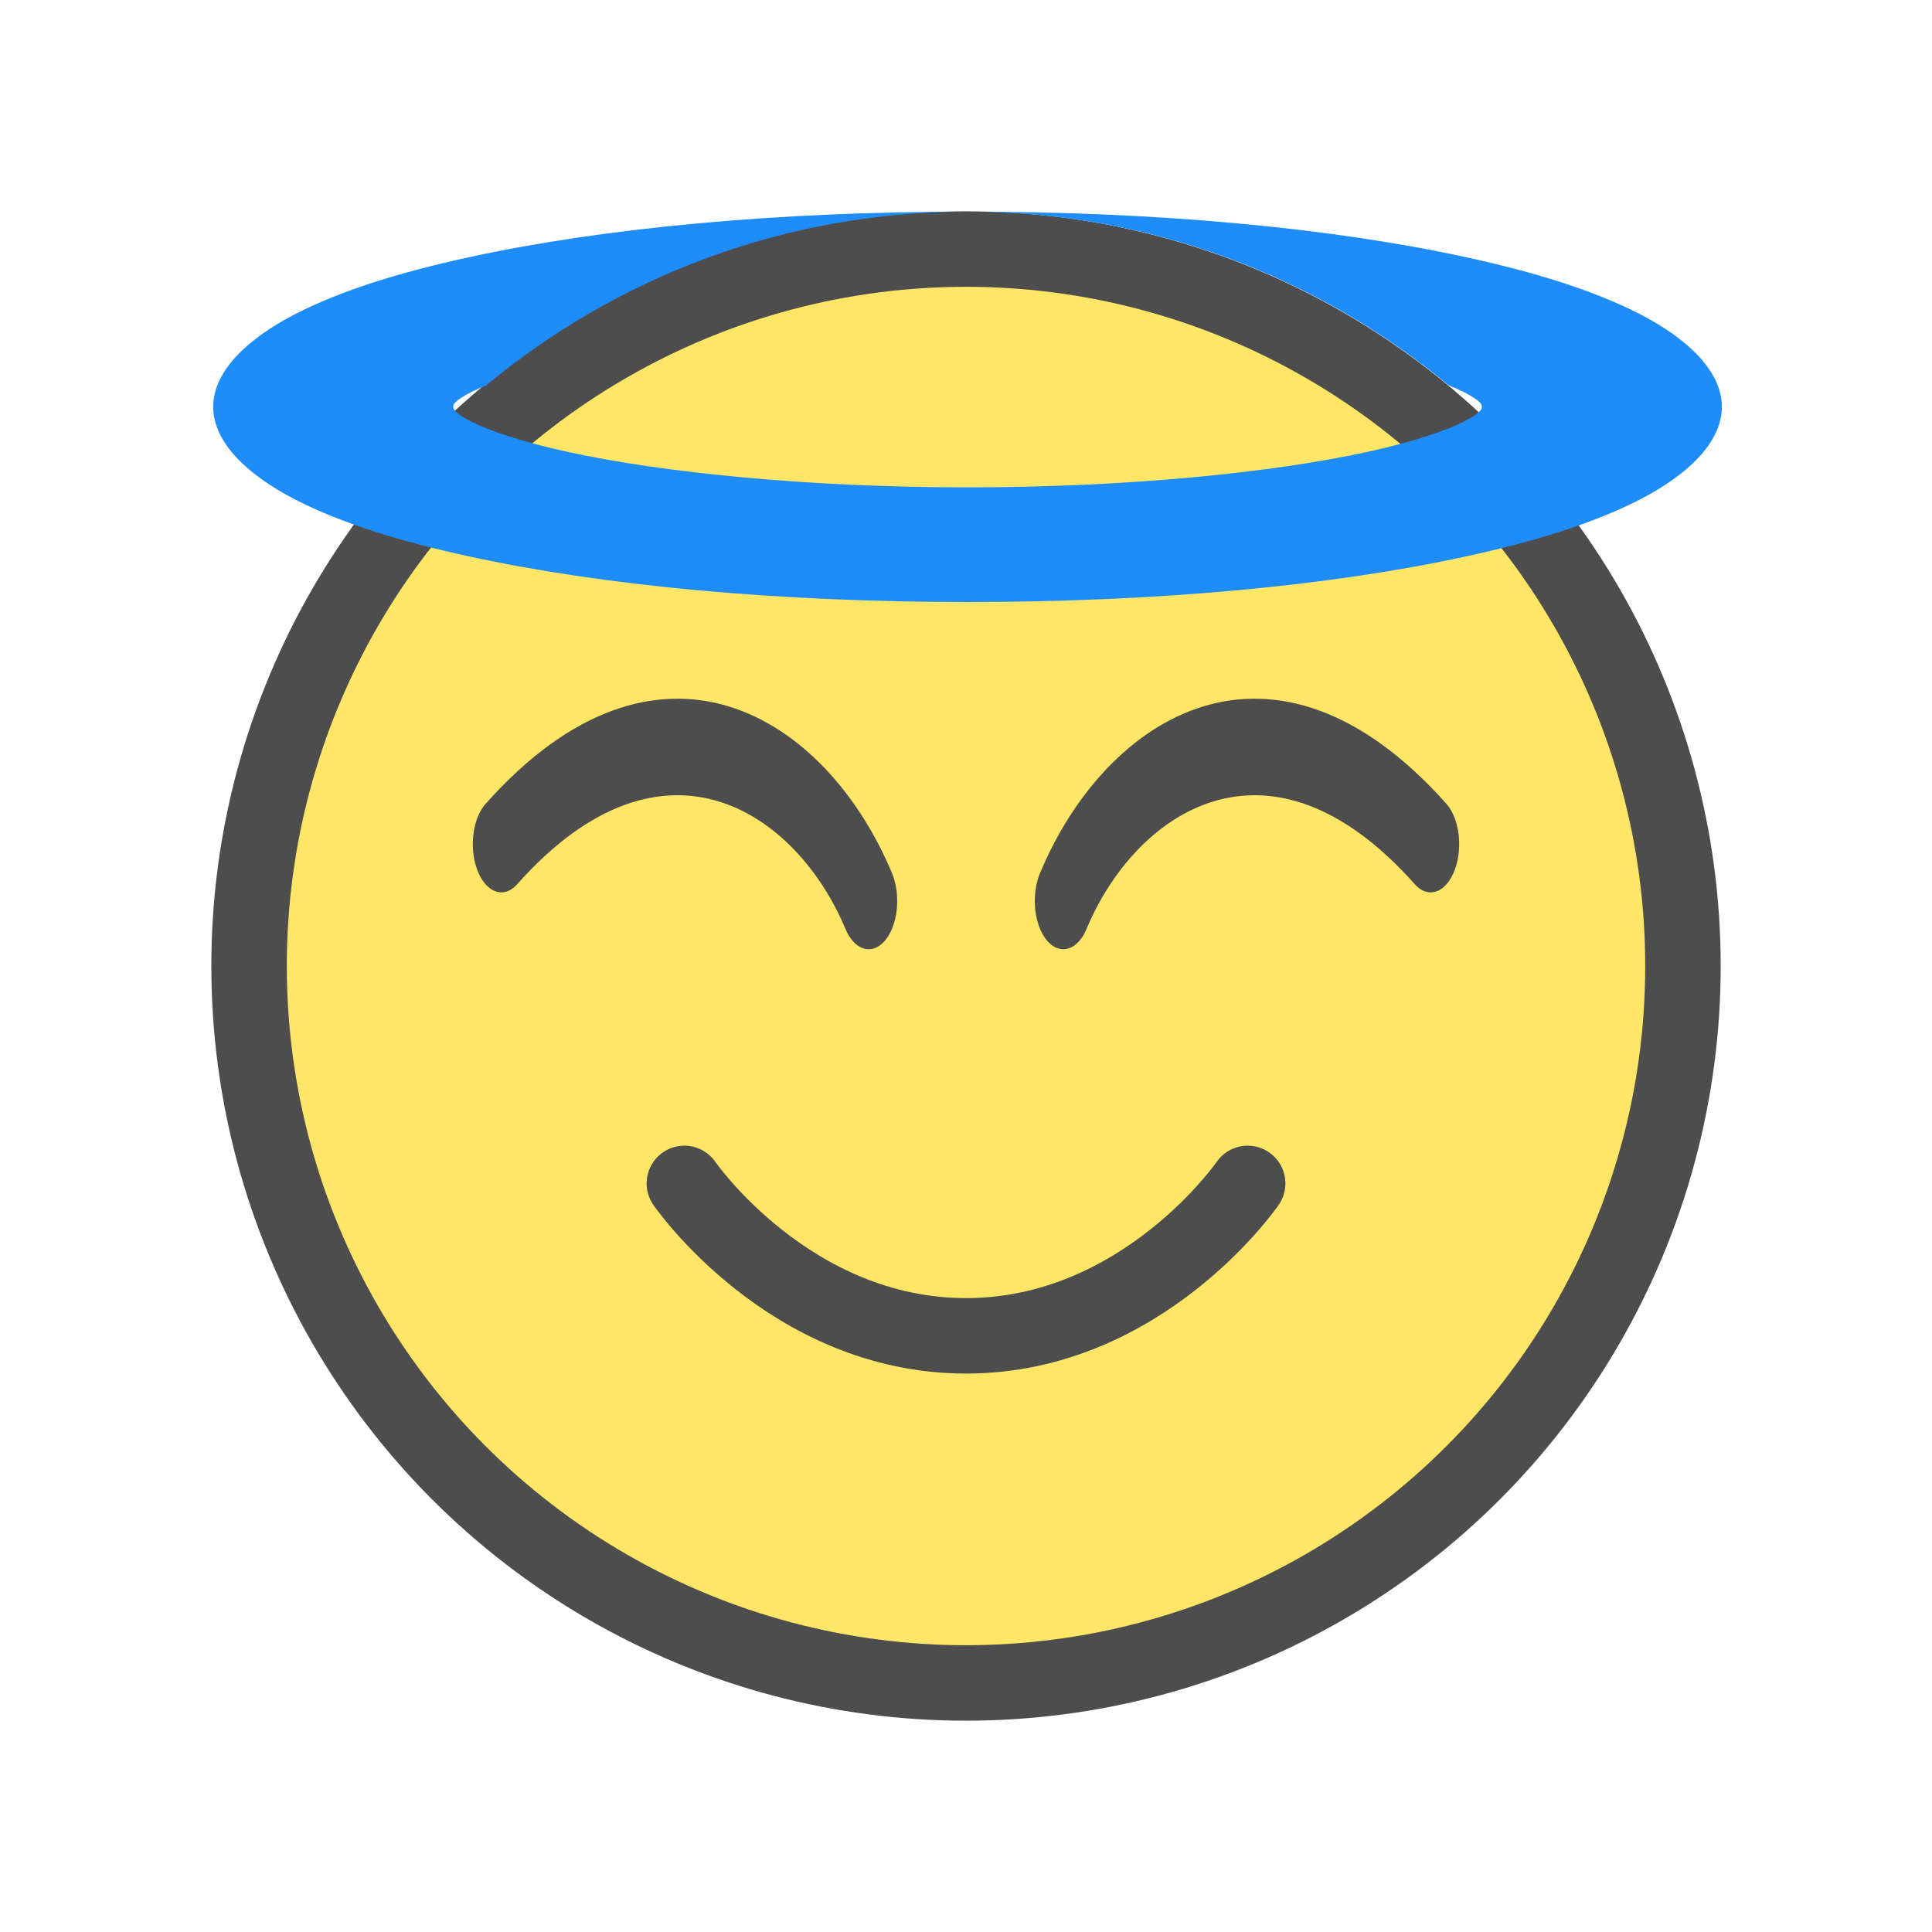 <?xml version="1.0" encoding="UTF-8" standalone="no"?>
<svg
   xmlns:dc="http://purl.org/dc/elements/1.1/"
   xmlns:cc="http://creativecommons.org/ns#"
   xmlns:rdf="http://www.w3.org/1999/02/22-rdf-syntax-ns#"
   xmlns:svg="http://www.w3.org/2000/svg"
   xmlns="http://www.w3.org/2000/svg"
   xmlns:sodipodi="http://sodipodi.sourceforge.net/DTD/sodipodi-0.dtd"
   xmlns:inkscape="http://www.inkscape.org/namespaces/inkscape"
   width="256"
   height="256"
   viewBox="0 0 67.733 67.733"
   version="1.1"
   id="svg8"
   inkscape:version="1.0 (4035a4fb49, 2020-05-01)"
   sodipodi:docname="1F607.svg">
  <defs
     id="defs2" />
  <sodipodi:namedview
     id="base"
     pagecolor="#ffffff"
     bordercolor="#666666"
     borderopacity="1.0"
     inkscape:pageopacity="0.0"
     inkscape:pageshadow="2"
     inkscape:zoom="2.8284271"
     inkscape:cx="117.1782"
     inkscape:cy="108.57396"
     inkscape:document-units="px"
     inkscape:current-layer="layer1"
     inkscape:document-rotation="0"
     showgrid="false"
     inkscape:window-width="1920"
     inkscape:window-height="1001"
     inkscape:window-x="-9"
     inkscape:window-y="-9"
     inkscape:window-maximized="1"
     units="px"
     inkscape:snap-object-midpoints="false" />
  <g
     inkscape:label="Layer 1"
     inkscape:groupmode="layer"
     id="layer1">
    <ellipse
       style="fill:#ffe666;fill-opacity:1;stroke:#4d4d4d;stroke-width:2.646;stroke-linecap:round;stroke-linejoin:round;stroke-miterlimit:4;stroke-dasharray:none;stroke-opacity:1"
       id="path833"
       cx="33.867"
       cy="33.867"
       rx="25.135"
       ry="25.135" />
    <g
       id="g900"
       transform="matrix(1,0,0,1.693,-2.187,-18.428)">
      <path
         sodipodi:nodetypes="cc"
         id="path1442"
         d="m 19.763,28.364 c 5.62,-3.732 10.888,-1.637 12.879,1.178"
         style="font-variation-settings:normal;vector-effect:none;fill:none;fill-opacity:1;stroke:#4d4d4d;stroke-width:1.999;stroke-linecap:round;stroke-linejoin:miter;stroke-miterlimit:4;stroke-dasharray:none;stroke-dashoffset:0;stroke-opacity:1;stop-color:#000000" />
      <path
         style="font-variation-settings:normal;vector-effect:none;fill:none;fill-opacity:1;stroke:#4d4d4d;stroke-width:1.999;stroke-linecap:round;stroke-linejoin:miter;stroke-miterlimit:4;stroke-dasharray:none;stroke-dashoffset:0;stroke-opacity:1;stop-color:#000000"
         d="M 52.344,28.364 C 46.724,24.632 41.455,26.727 39.465,29.542"
         id="path1442-4"
         sodipodi:nodetypes="cc" />
    </g>
    <path
       d="m 43.741,41.489 c 0,0 -3.678,5.343 -9.874,5.343 -6.196,0 -9.874,-5.343 -9.874,-5.343"
       style="fill:none;fill-opacity:1;stroke:#4d4d4d;stroke-width:2.646;stroke-linecap:round;stroke-linejoin:round;stroke-miterlimit:4;stroke-dasharray:none;stroke-opacity:1"
       id="path902-3-0-1"
       sodipodi:nodetypes="czc" />
    <path
       transform="scale(0.265)"
       d="M 128 28 C 102.876 28 80.046 30.117 62.09 34.02 C 53.112 35.971 45.261 38.364 39.051 41.555 C 32.841 44.746 28.207 49.05 28.207 53.82 C 28.207 58.591 32.841 62.893 39.051 66.084 C 45.261 69.275 53.112 71.668 62.09 73.619 C 80.046 77.522 102.876 79.643 128 79.643 C 153.124 79.643 175.954 77.522 193.91 73.619 C 202.888 71.668 210.739 69.275 216.949 66.084 C 223.159 62.893 227.793 58.591 227.793 53.82 C 227.793 49.05 223.159 44.746 216.949 41.555 C 210.739 38.364 202.888 35.971 193.91 34.02 C 175.958 30.118 153.135 28.001 128.018 28 C 152.195 28.004 174.35 36.643 191.629 50.969 C 192.44 51.291 193.133 51.6 193.691 51.887 C 195.974 53.06 196.043 53.554 196.043 53.82 C 196.043 54.086 195.974 54.583 193.691 55.756 C 191.409 56.929 186.967 58.465 180.76 59.814 C 168.345 62.513 149.221 64.475 128 64.475 C 106.779 64.475 87.655 62.513 75.24 59.814 C 69.033 58.465 64.591 56.929 62.309 55.756 C 60.026 54.583 59.957 54.086 59.957 53.82 C 59.957 53.554 60.026 53.06 62.309 51.887 C 62.843 51.612 63.509 51.316 64.275 51.008 C 81.589 36.656 103.79 28 128 28 z "
       style="color:#000000;font-style:normal;font-variant:normal;font-weight:normal;font-stretch:normal;font-size:medium;line-height:normal;font-family:sans-serif;font-variant-ligatures:normal;font-variant-position:normal;font-variant-caps:normal;font-variant-numeric:normal;font-variant-alternates:normal;font-variant-east-asian:normal;font-feature-settings:normal;font-variation-settings:normal;text-indent:0;text-align:start;text-decoration:none;text-decoration-line:none;text-decoration-style:solid;text-decoration-color:#000000;letter-spacing:normal;word-spacing:normal;text-transform:none;writing-mode:lr-tb;direction:ltr;text-orientation:mixed;dominant-baseline:auto;baseline-shift:baseline;text-anchor:start;white-space:normal;shape-padding:0;shape-margin:0;inline-size:0;clip-rule:nonzero;display:inline;overflow:visible;visibility:visible;opacity:1;isolation:auto;mix-blend-mode:normal;color-interpolation:sRGB;color-interpolation-filters:linearRGB;solid-color:#000000;solid-opacity:1;vector-effect:none;fill:#1e8cfb;fill-opacity:1;fill-rule:nonzero;stroke:none;stroke-width:30;stroke-linecap:round;stroke-linejoin:round;stroke-miterlimit:4;stroke-dasharray:none;stroke-dashoffset:0;stroke-opacity:1;color-rendering:auto;image-rendering:auto;shape-rendering:auto;text-rendering:auto;enable-background:accumulate;stop-color:#000000;stop-opacity:1"
       id="path1097" />
  </g>
</svg>
